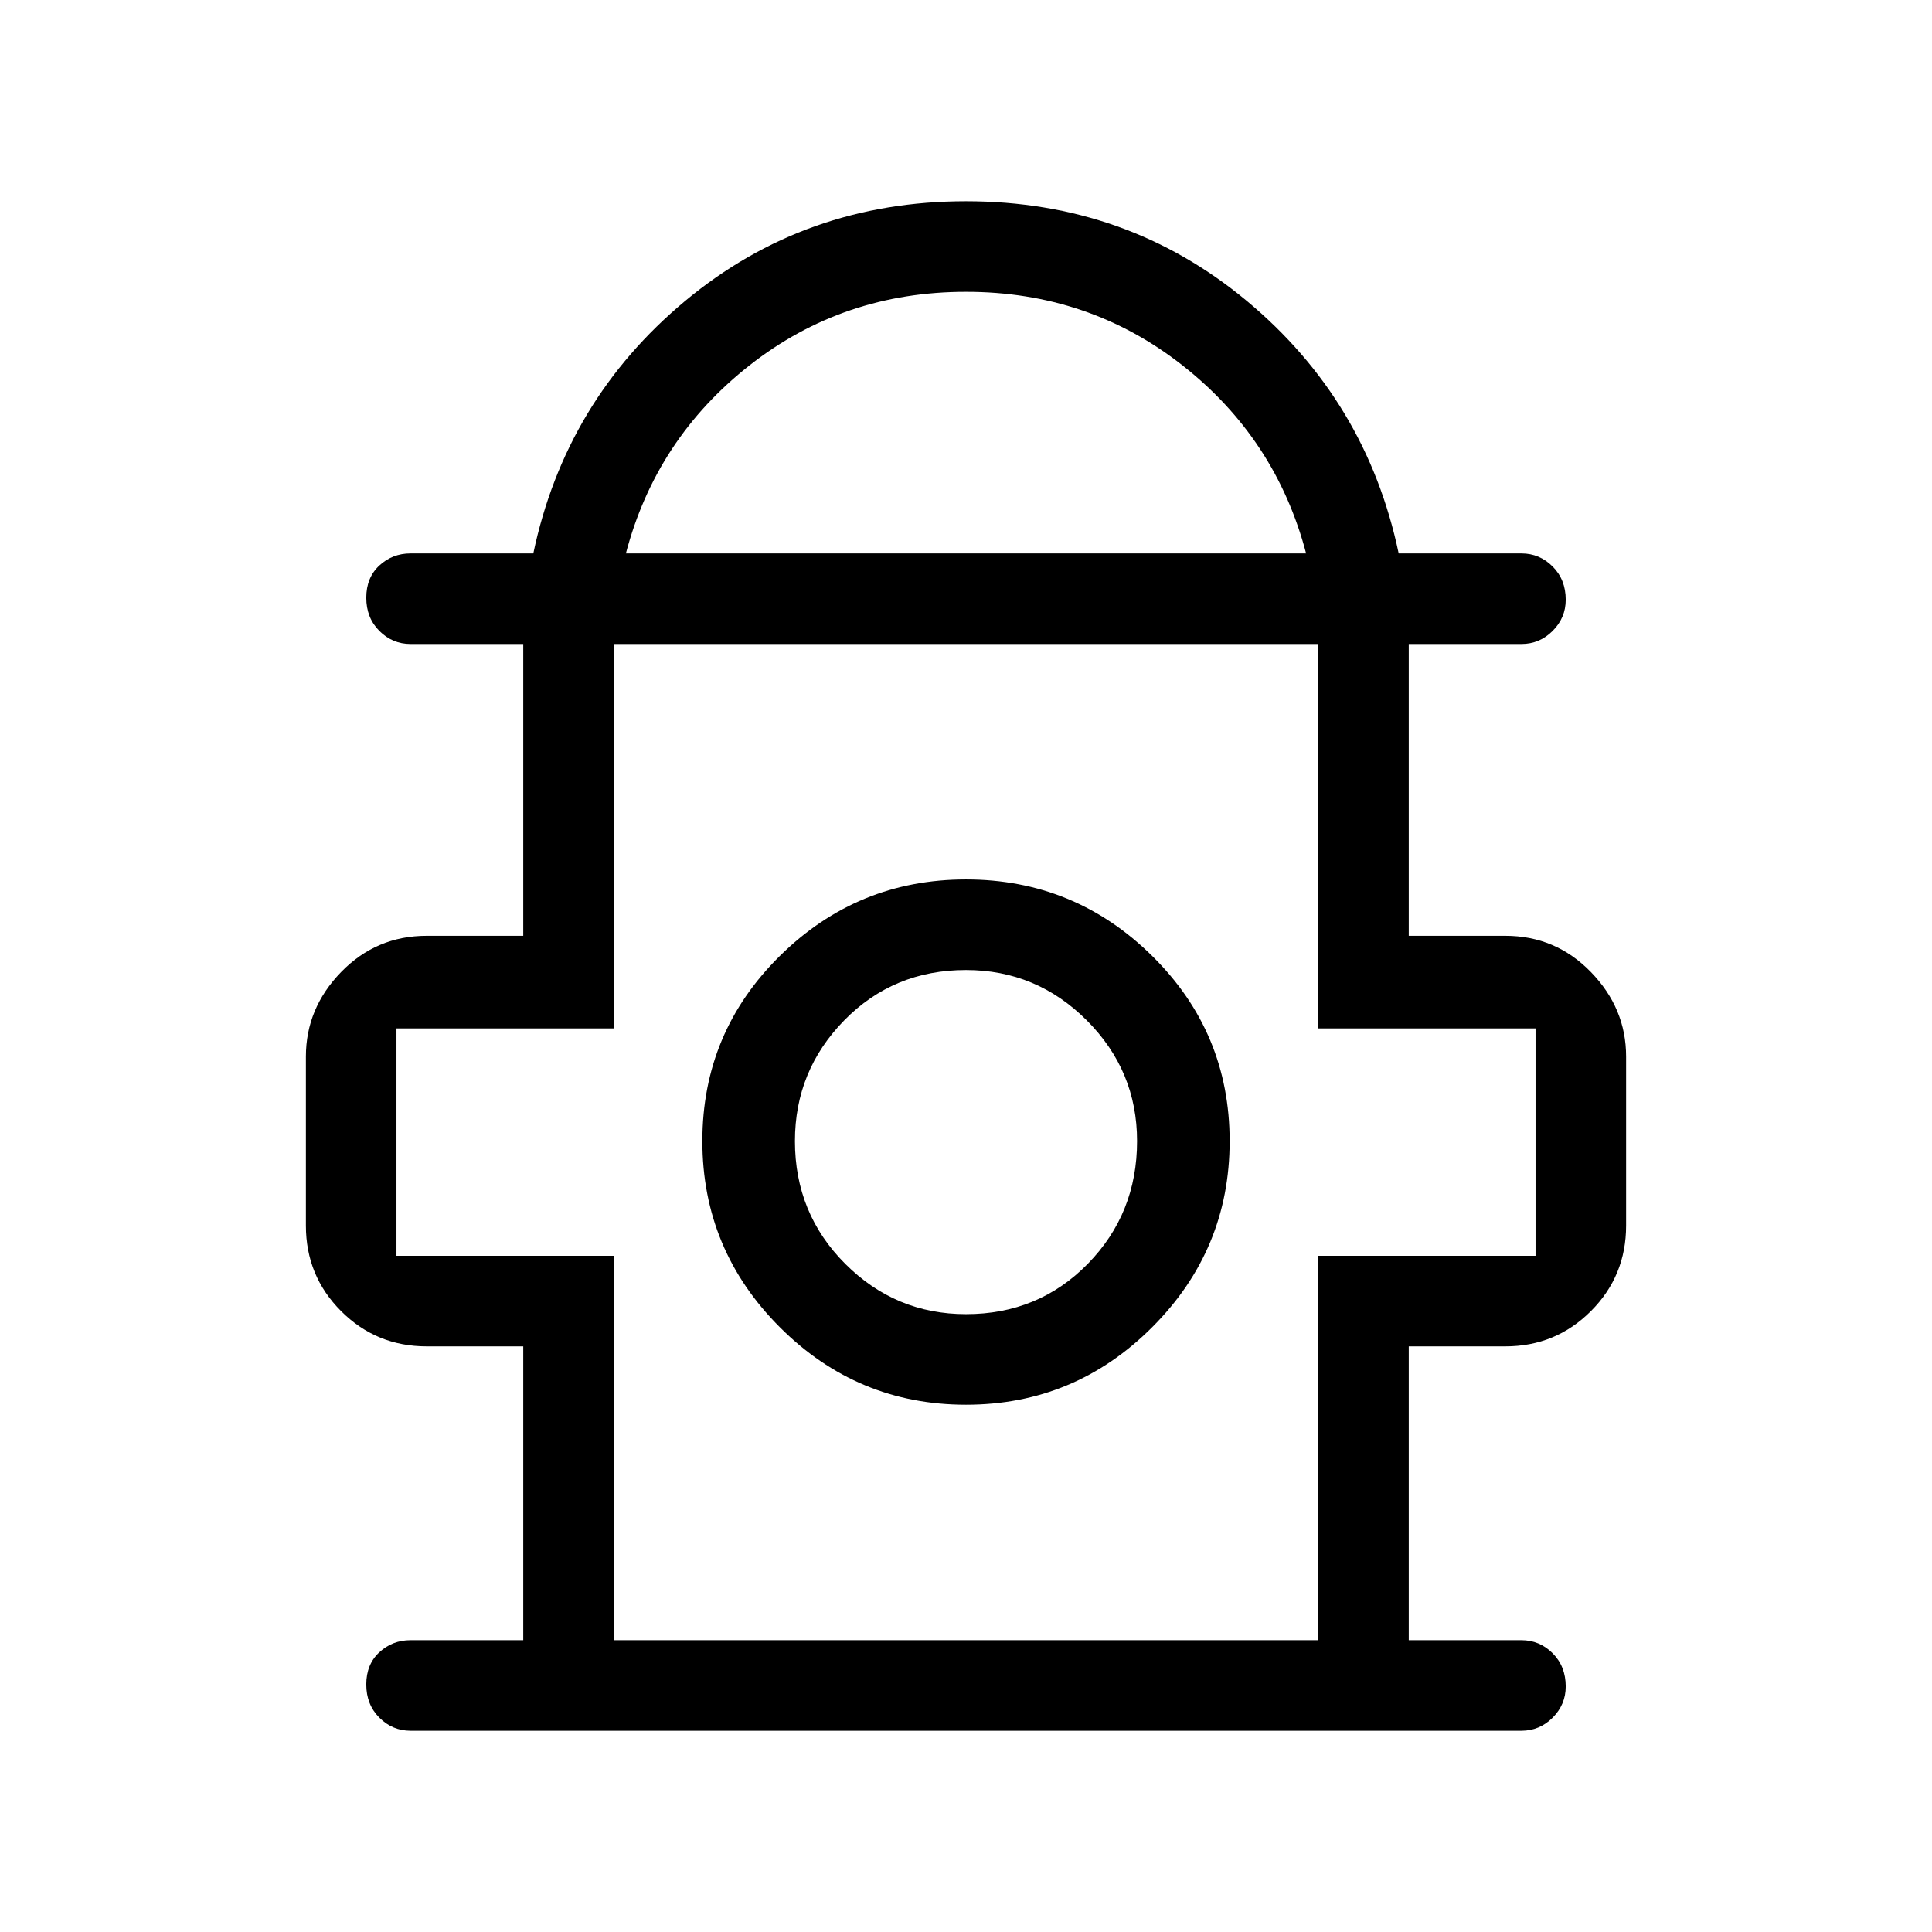 <svg xmlns="http://www.w3.org/2000/svg" width="48" height="48"><path d="M10.2 43q-.45 0-.775-.325T9.1 41.85q0-.5.325-.8.325-.3.775-.3H13v-7.3h-2.4q-1.25 0-2.125-.875T7.6 30.45v-4.2q0-1.2.875-2.1.875-.9 2.125-.9H13V16h-2.8q-.45 0-.775-.325T9.1 14.85q0-.5.325-.8.325-.3.775-.3h3.05q.8-3.8 3.775-6.275Q20 5 24 5q4 0 6.975 2.475Q33.95 9.95 34.75 13.75h3.05q.45 0 .775.325t.325.825q0 .45-.325.775T37.8 16H35v7.25h2.4q1.25 0 2.125.9t.875 2.1v4.2q0 1.25-.875 2.125t-2.125.875H35v7.3h2.8q.45 0 .775.325t.325.825q0 .45-.325.775T37.8 43zm5.35-29.25h16.9q-.75-2.85-3.075-4.675Q27.05 7.25 24 7.25t-5.375 1.825Q16.3 10.9 15.55 13.75zm-.3 27h17.5V31.2h5.4v-5.65h-5.4V16h-17.5v9.55h-5.4v5.65h5.4zM24 34.9q2.7 0 4.625-1.925 1.925-1.925 1.925-4.625t-1.925-4.6Q26.7 21.85 24 21.85t-4.625 1.9q-1.925 1.9-1.925 4.6 0 2.7 1.925 4.625Q21.3 34.9 24 34.9zm0-2.25q-1.75 0-3-1.25t-1.25-3.05q0-1.75 1.225-3T24 24.1q1.75 0 3 1.25t1.25 3q0 1.8-1.225 3.05Q25.8 32.65 24 32.65zm0-4.3zM24 16z"/></svg>